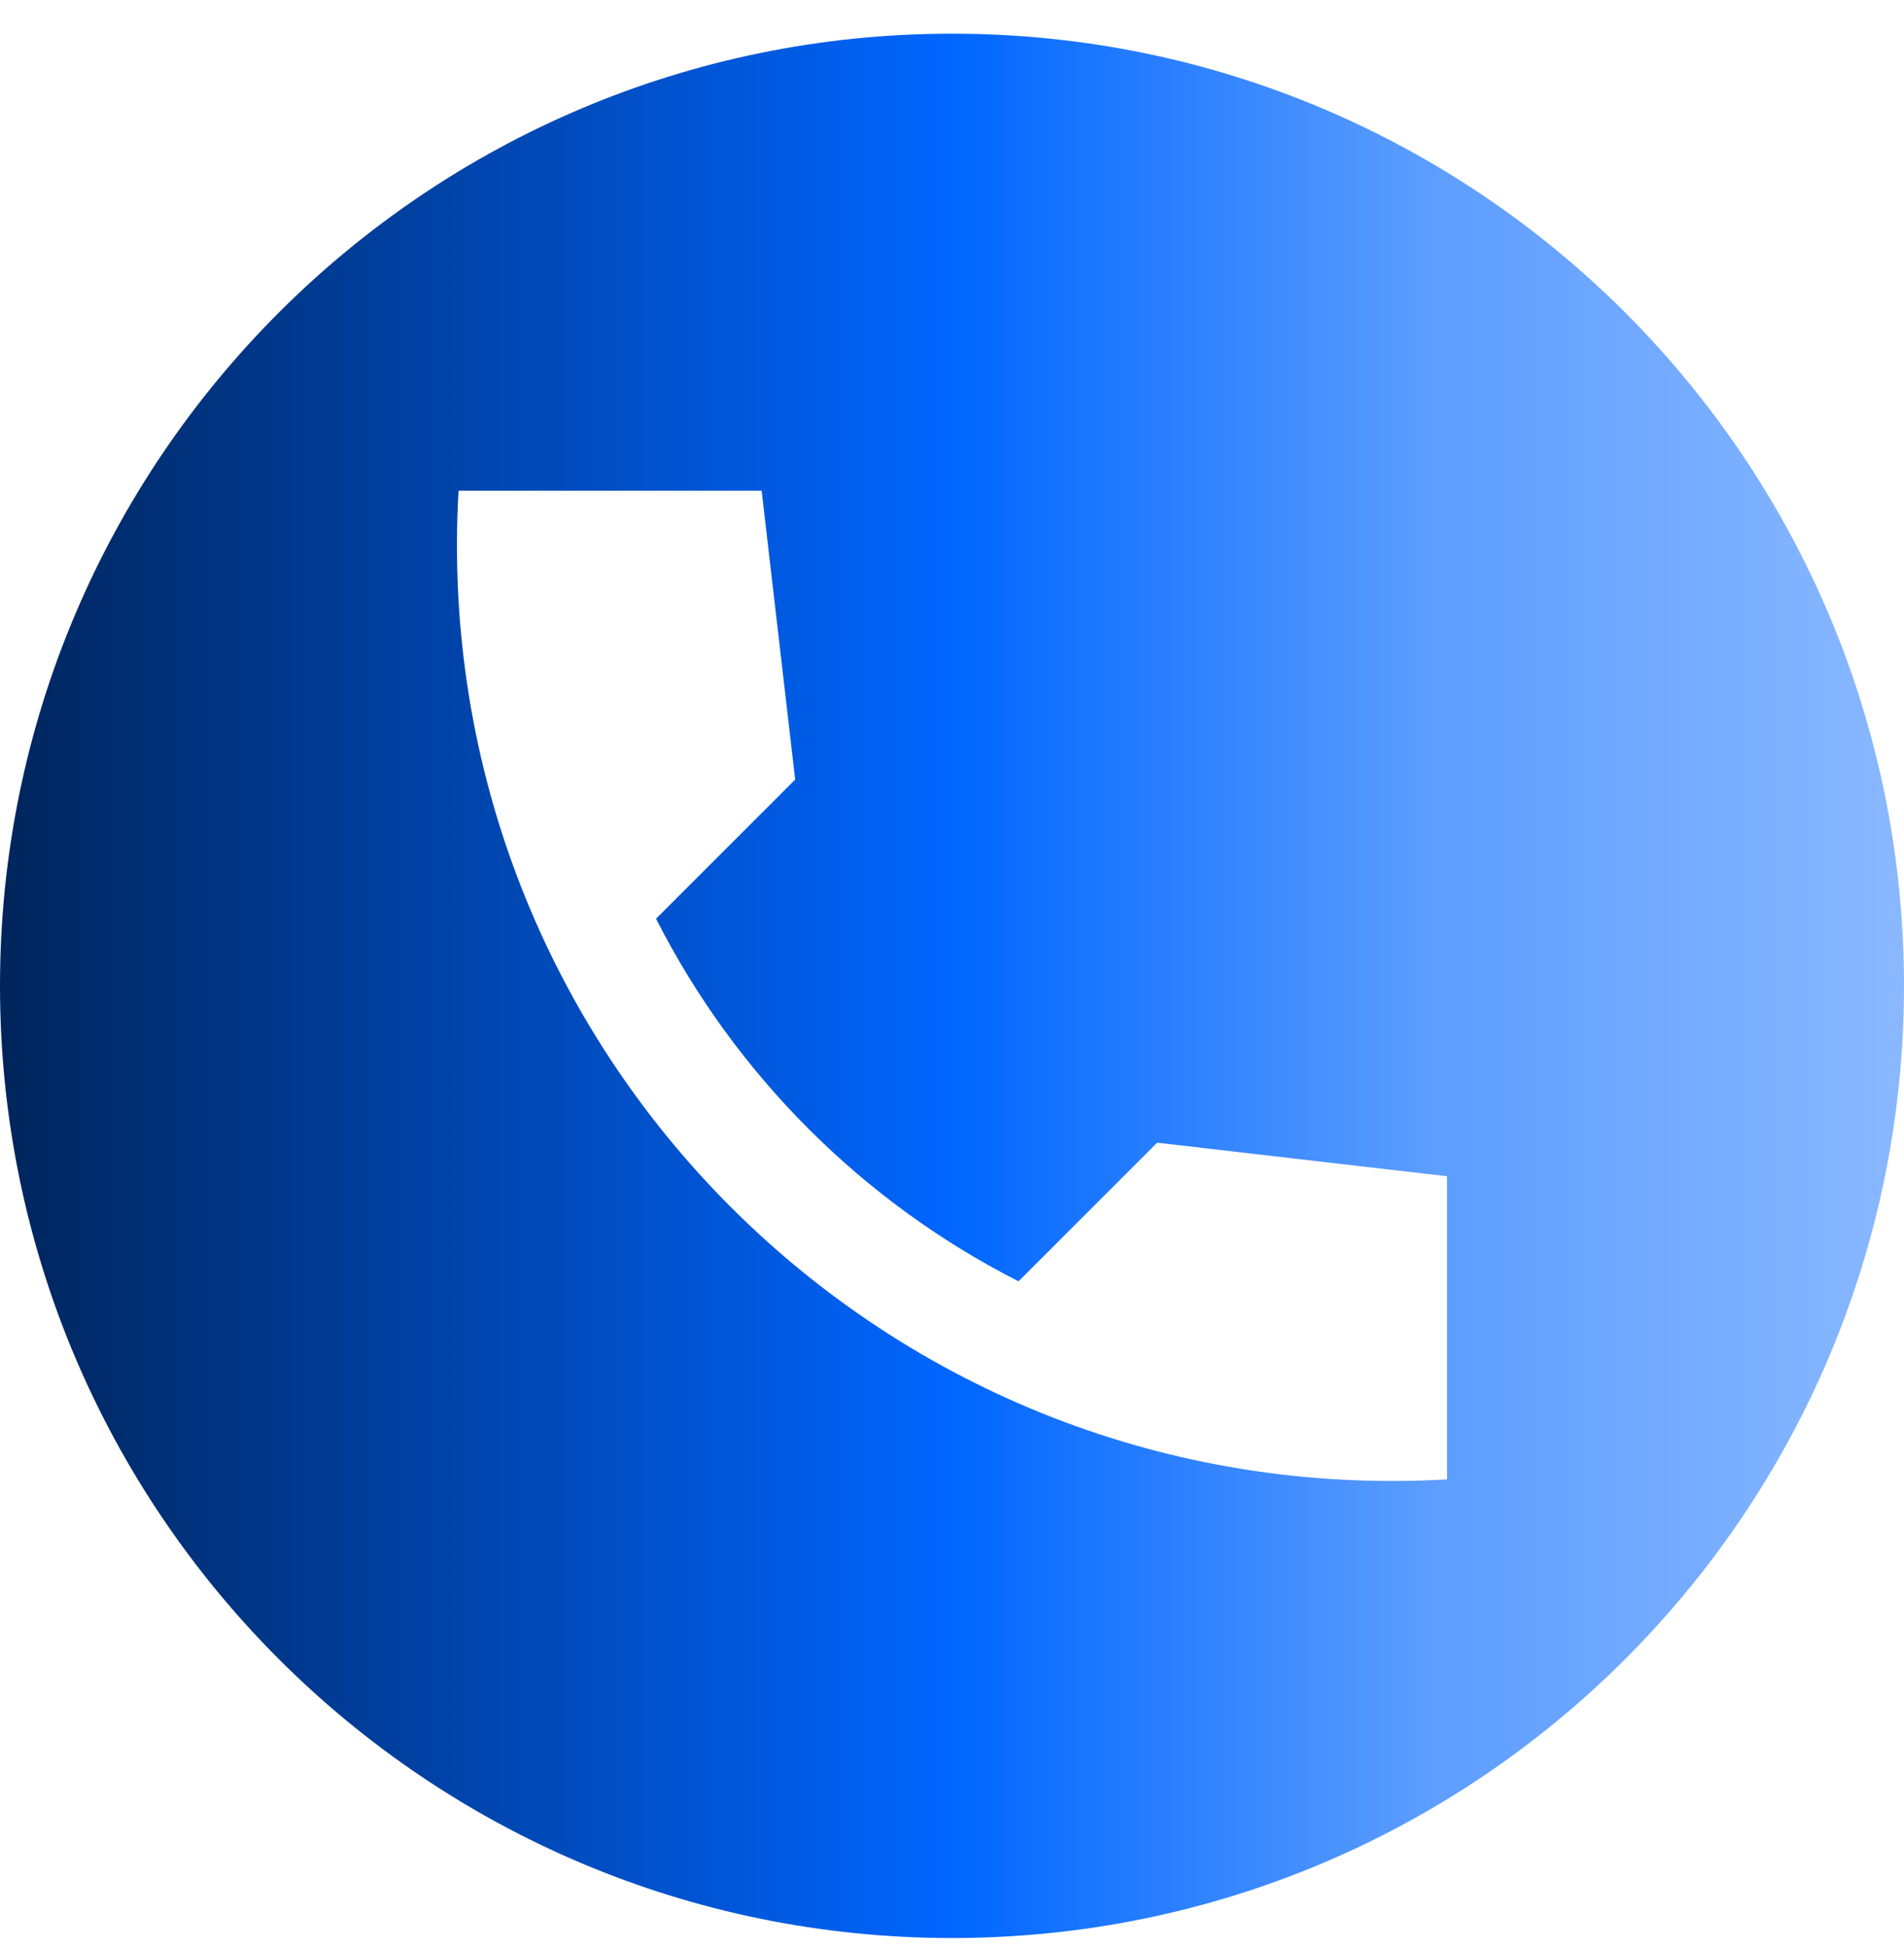 <svg width="45" height="46" viewBox="0 0 45 46" fill="none" xmlns="http://www.w3.org/2000/svg">
<path fill-rule="evenodd" clip-rule="evenodd" d="M22.5 45.796C34.926 45.796 45 35.722 45 23.296C45 10.869 34.926 0.796 22.5 0.796C10.074 0.796 0 10.869 0 23.296C0 35.722 10.074 45.796 22.5 45.796ZM27.349 27.002L34.2 27.795V34.959C20.965 35.713 10.083 24.831 10.837 11.596H18.001L18.794 18.421L15.505 21.71C17.382 25.401 20.382 28.401 24.072 30.278L27.349 27.002Z" fill="url(#paint0_linear_36_875)"/>
<defs>
<linearGradient id="paint0_linear_36_875" x1="0" y1="23.296" x2="45" y2="23.296" gradientUnits="userSpaceOnUse">
<stop stop-color="#00255C"/>
<stop offset="0.25" stop-color="#0045AD"/>
<stop offset="0.5" stop-color="#0066FF"/>
<stop offset="0.75" stop-color="#5C9DFF"/>
<stop offset="1" stop-color="#8AB8FF"/>
</linearGradient>
</defs>
</svg>
